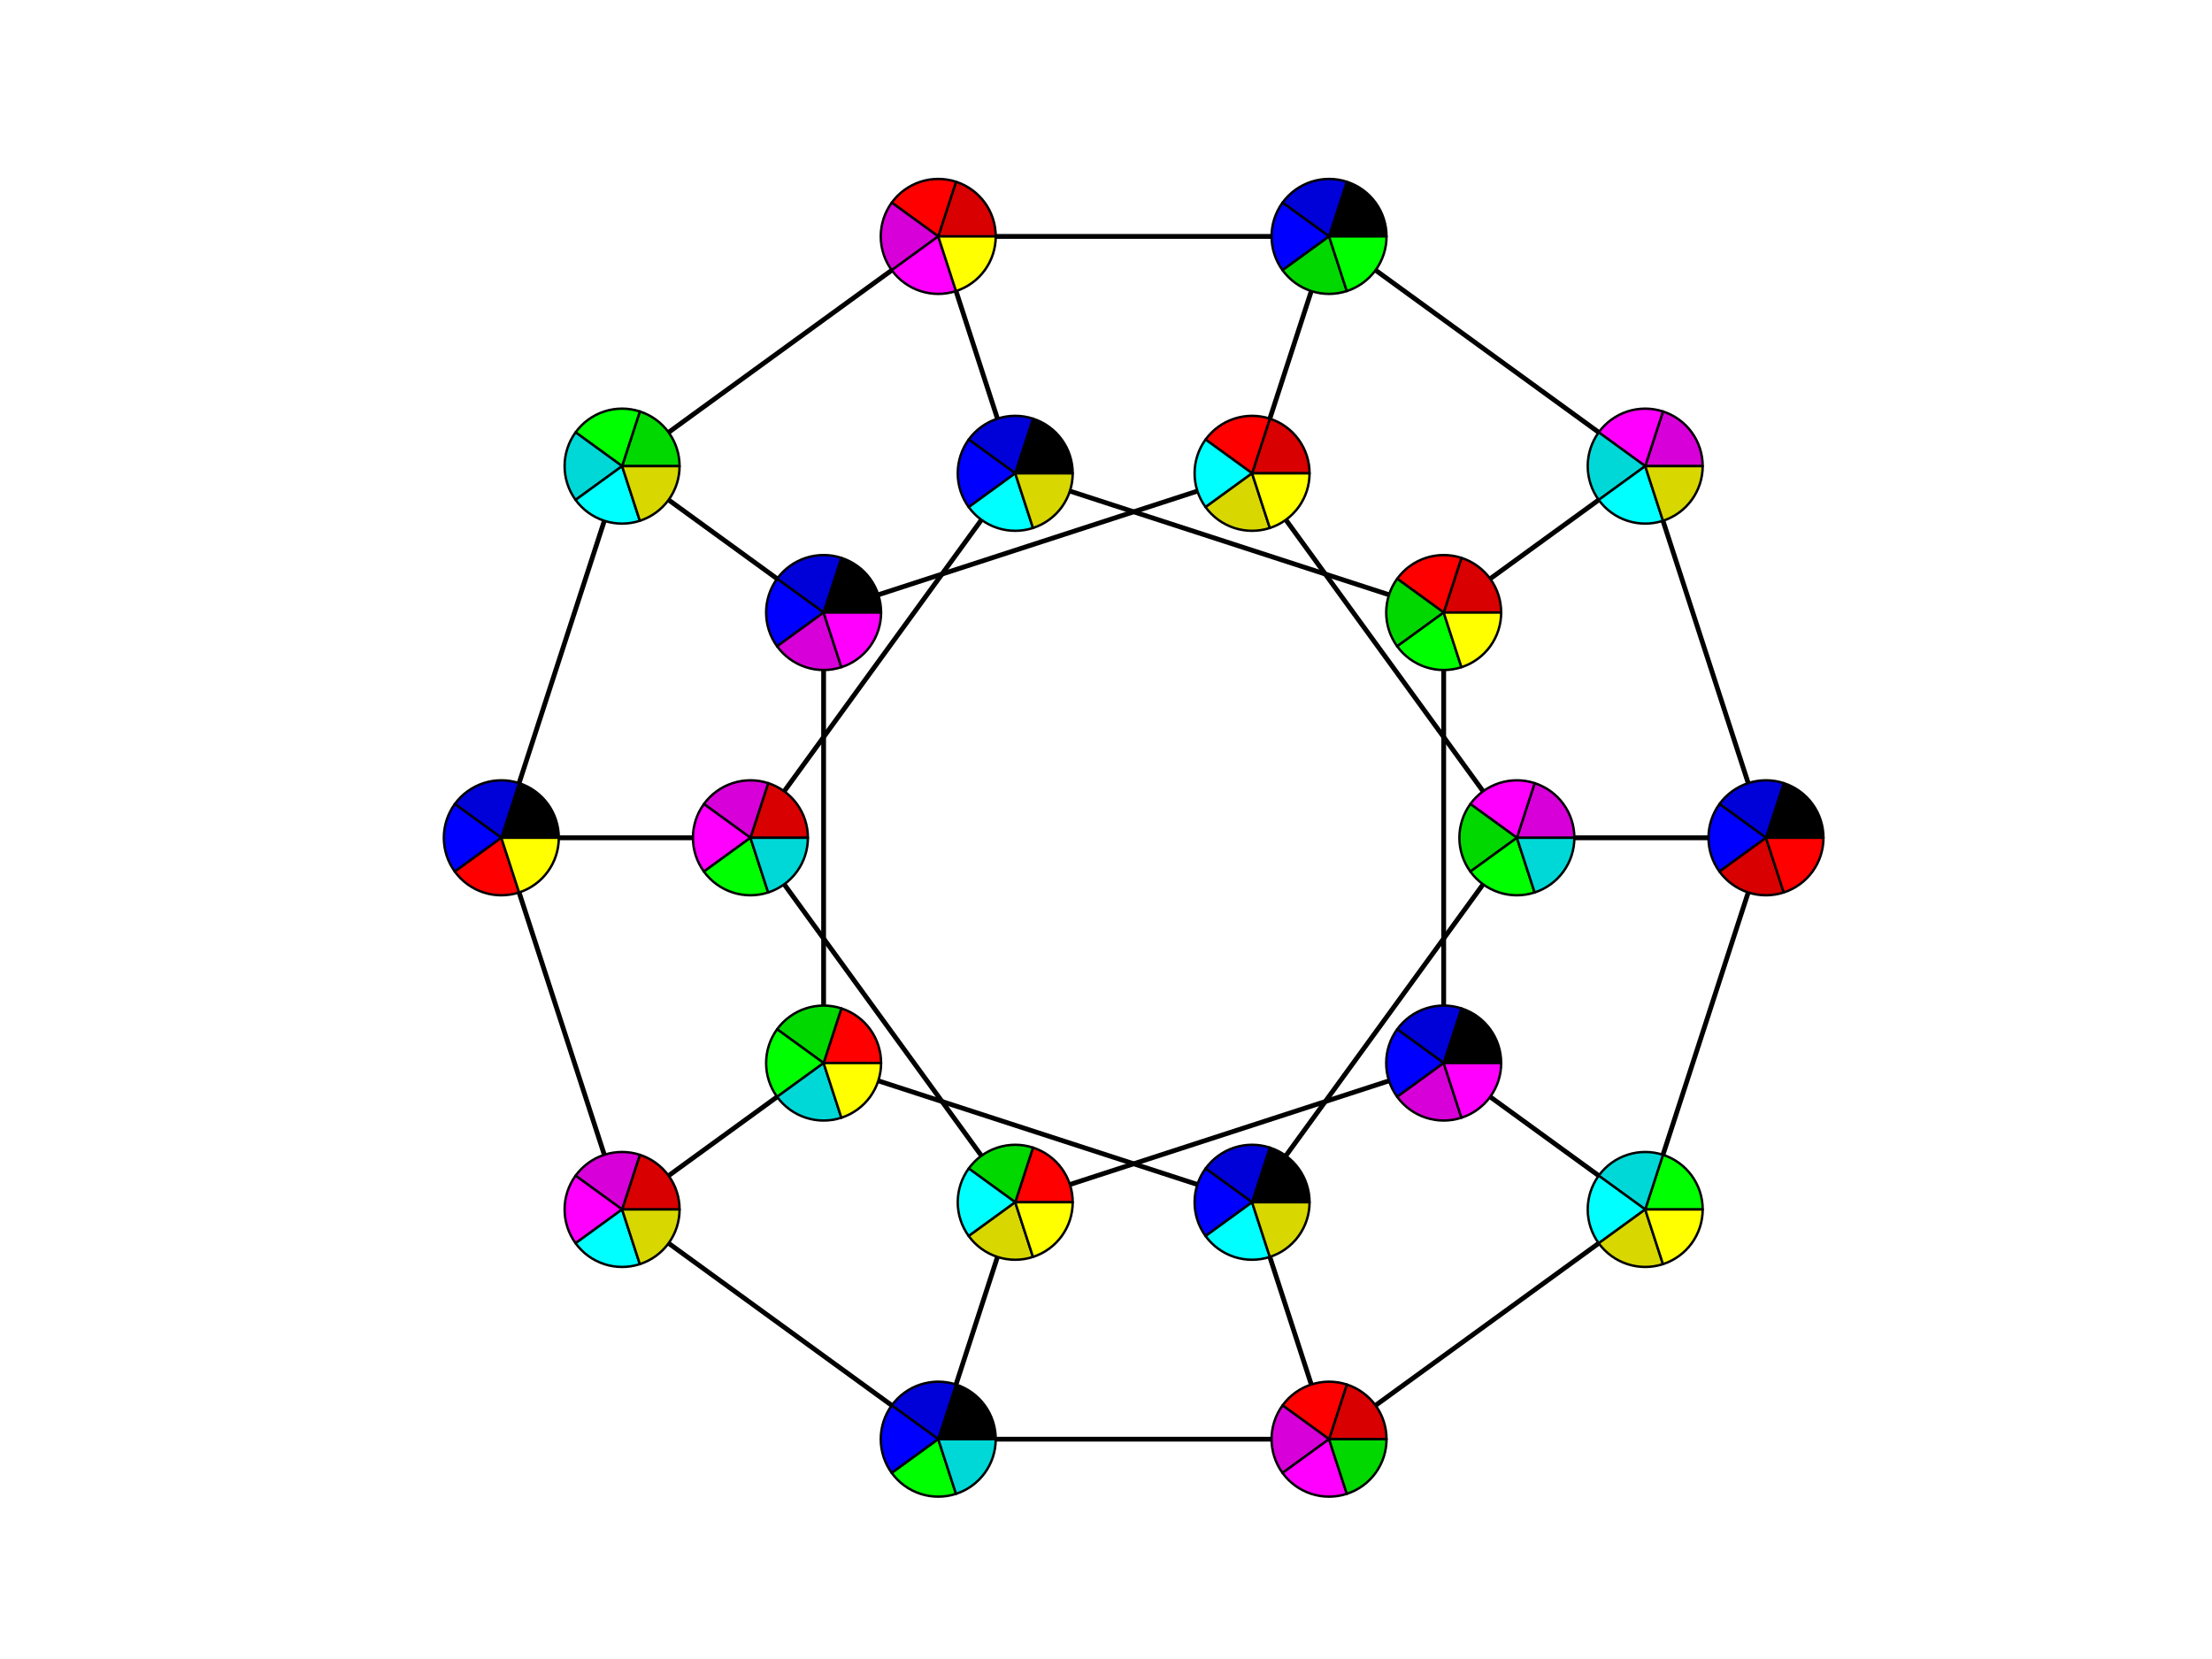 <?xml version="1.0" encoding="utf-8" standalone="no"?>
<!DOCTYPE svg PUBLIC "-//W3C//DTD SVG 1.1//EN"
  "http://www.w3.org/Graphics/SVG/1.1/DTD/svg11.dtd">
<svg xmlns:xlink="http://www.w3.org/1999/xlink" width="460.8pt" height="345.6pt" viewBox="0 0 460.8 345.6" xmlns="http://www.w3.org/2000/svg" version="1.1">
 <defs>
  <style type="text/css">*{stroke-linejoin: round; stroke-linecap: butt}</style>
 </defs>
 <g id="figure_1">
  <g id="patch_1">
   <path d="M 0 345.6 
L 460.8 345.6 
L 460.8 0 
L 0 0 
z
" style="fill: #ffffff"/>
  </g>
  <g id="axes_1">
   <g id="LineCollection_1">
    <path d="M 367.885 174.528 
L 315.994 174.528 
" clip-path="url(#pc4fd6ae6a0)" style="fill: none; stroke: #000000"/>
    <path d="M 367.885 174.528 
L 342.728 251.954 
" clip-path="url(#pc4fd6ae6a0)" style="fill: none; stroke: #000000"/>
    <path d="M 367.885 174.528 
L 342.728 97.102 
" clip-path="url(#pc4fd6ae6a0)" style="fill: none; stroke: #000000"/>
    <path d="M 315.994 174.528 
L 260.83 250.454 
" clip-path="url(#pc4fd6ae6a0)" style="fill: none; stroke: #000000"/>
    <path d="M 315.994 174.528 
L 260.83 98.602 
" clip-path="url(#pc4fd6ae6a0)" style="fill: none; stroke: #000000"/>
    <path d="M 260.83 250.454 
L 276.865 299.806 
" clip-path="url(#pc4fd6ae6a0)" style="fill: none; stroke: #000000"/>
    <path d="M 260.83 250.454 
L 171.573 221.453 
" clip-path="url(#pc4fd6ae6a0)" style="fill: none; stroke: #000000"/>
    <path d="M 276.865 299.806 
L 195.455 299.806 
" clip-path="url(#pc4fd6ae6a0)" style="fill: none; stroke: #000000"/>
    <path d="M 276.865 299.806 
L 342.728 251.954 
" clip-path="url(#pc4fd6ae6a0)" style="fill: none; stroke: #000000"/>
    <path d="M 195.455 299.806 
L 129.592 251.954 
" clip-path="url(#pc4fd6ae6a0)" style="fill: none; stroke: #000000"/>
    <path d="M 195.455 299.806 
L 211.49 250.454 
" clip-path="url(#pc4fd6ae6a0)" style="fill: none; stroke: #000000"/>
    <path d="M 129.592 251.954 
L 171.573 221.453 
" clip-path="url(#pc4fd6ae6a0)" style="fill: none; stroke: #000000"/>
    <path d="M 129.592 251.954 
L 104.435 174.528 
" clip-path="url(#pc4fd6ae6a0)" style="fill: none; stroke: #000000"/>
    <path d="M 171.573 221.453 
L 171.573 127.603 
" clip-path="url(#pc4fd6ae6a0)" style="fill: none; stroke: #000000"/>
    <path d="M 171.573 127.603 
L 260.83 98.602 
" clip-path="url(#pc4fd6ae6a0)" style="fill: none; stroke: #000000"/>
    <path d="M 171.573 127.603 
L 129.592 97.102 
" clip-path="url(#pc4fd6ae6a0)" style="fill: none; stroke: #000000"/>
    <path d="M 260.83 98.602 
L 276.865 49.25 
" clip-path="url(#pc4fd6ae6a0)" style="fill: none; stroke: #000000"/>
    <path d="M 276.865 49.25 
L 342.728 97.102 
" clip-path="url(#pc4fd6ae6a0)" style="fill: none; stroke: #000000"/>
    <path d="M 276.865 49.25 
L 195.455 49.25 
" clip-path="url(#pc4fd6ae6a0)" style="fill: none; stroke: #000000"/>
    <path d="M 342.728 97.102 
L 300.747 127.603 
" clip-path="url(#pc4fd6ae6a0)" style="fill: none; stroke: #000000"/>
    <path d="M 300.747 127.603 
L 211.49 98.602 
" clip-path="url(#pc4fd6ae6a0)" style="fill: none; stroke: #000000"/>
    <path d="M 300.747 127.603 
L 300.747 221.453 
" clip-path="url(#pc4fd6ae6a0)" style="fill: none; stroke: #000000"/>
    <path d="M 211.49 98.602 
L 195.455 49.25 
" clip-path="url(#pc4fd6ae6a0)" style="fill: none; stroke: #000000"/>
    <path d="M 211.49 98.602 
L 156.326 174.528 
" clip-path="url(#pc4fd6ae6a0)" style="fill: none; stroke: #000000"/>
    <path d="M 195.455 49.25 
L 129.592 97.102 
" clip-path="url(#pc4fd6ae6a0)" style="fill: none; stroke: #000000"/>
    <path d="M 129.592 97.102 
L 104.435 174.528 
" clip-path="url(#pc4fd6ae6a0)" style="fill: none; stroke: #000000"/>
    <path d="M 104.435 174.528 
L 156.326 174.528 
" clip-path="url(#pc4fd6ae6a0)" style="fill: none; stroke: #000000"/>
    <path d="M 156.326 174.528 
L 211.49 250.454 
" clip-path="url(#pc4fd6ae6a0)" style="fill: none; stroke: #000000"/>
    <path d="M 211.49 250.454 
L 300.747 221.453 
" clip-path="url(#pc4fd6ae6a0)" style="fill: none; stroke: #000000"/>
    <path d="M 300.747 221.453 
L 342.728 251.954 
" clip-path="url(#pc4fd6ae6a0)" style="fill: none; stroke: #000000"/>
   </g>
   <g id="patch_2">
    <path d="M 379.86 174.528 
C 379.86 172 379.06 169.535 377.573 167.489 
C 376.087 165.444 373.991 163.92 371.586 163.139 
L 367.885 174.528 
z
" style="stroke: #000000; stroke-width: 0.5; stroke-linejoin: miter"/>
   </g>
   <g id="patch_3">
    <path d="M 371.586 163.139 
C 369.181 162.358 366.59 162.358 364.185 163.139 
C 361.78 163.92 359.684 165.444 358.197 167.489 
L 367.885 174.528 
z
" style="fill: #0000d8; stroke: #000000; stroke-width: 0.5; stroke-linejoin: miter"/>
   </g>
   <g id="patch_4">
    <path d="M 358.197 167.489 
C 356.711 169.535 355.91 172 355.91 174.528 
C 355.91 177.056 356.711 179.521 358.197 181.567 
L 367.885 174.528 
z
" style="fill: #0000ff; stroke: #000000; stroke-width: 0.5; stroke-linejoin: miter"/>
   </g>
   <g id="patch_5">
    <path d="M 358.197 181.567 
C 359.684 183.612 361.78 185.136 364.185 185.917 
C 366.59 186.698 369.181 186.698 371.586 185.917 
L 367.885 174.528 
z
" style="fill: #d80000; stroke: #000000; stroke-width: 0.5; stroke-linejoin: miter"/>
   </g>
   <g id="patch_6">
    <path d="M 371.586 185.917 
C 373.991 185.136 376.087 183.612 377.573 181.567 
C 379.06 179.521 379.86 177.056 379.86 174.528 
L 367.885 174.528 
z
" style="fill: #ff0000; stroke: #000000; stroke-width: 0.5; stroke-linejoin: miter"/>
   </g>
   <g id="patch_7">
    <path d="M 327.969 174.528 
C 327.969 172 327.168 169.535 325.682 167.489 
C 324.195 165.444 322.099 163.92 319.694 163.139 
L 315.994 174.528 
z
" style="fill: #d800d8; stroke: #000000; stroke-width: 0.5; stroke-linejoin: miter"/>
   </g>
   <g id="patch_8">
    <path d="M 319.694 163.139 
C 317.289 162.358 314.698 162.358 312.293 163.139 
C 309.888 163.92 307.792 165.444 306.306 167.489 
L 315.994 174.528 
z
" style="fill: #ff00ff; stroke: #000000; stroke-width: 0.5; stroke-linejoin: miter"/>
   </g>
   <g id="patch_9">
    <path d="M 306.306 167.489 
C 304.819 169.535 304.019 172 304.019 174.528 
C 304.019 177.056 304.819 179.521 306.306 181.567 
L 315.994 174.528 
z
" style="fill: #00d800; stroke: #000000; stroke-width: 0.5; stroke-linejoin: miter"/>
   </g>
   <g id="patch_10">
    <path d="M 306.306 181.567 
C 307.792 183.612 309.888 185.136 312.293 185.917 
C 314.698 186.698 317.289 186.698 319.694 185.917 
L 315.994 174.528 
z
" style="fill: #00ff00; stroke: #000000; stroke-width: 0.5; stroke-linejoin: miter"/>
   </g>
   <g id="patch_11">
    <path d="M 319.694 185.917 
C 322.099 185.136 324.195 183.612 325.682 181.567 
C 327.168 179.521 327.969 177.056 327.969 174.528 
L 315.994 174.528 
z
" style="fill: #00d8d8; stroke: #000000; stroke-width: 0.5; stroke-linejoin: miter"/>
   </g>
   <g id="patch_12">
    <path d="M 272.805 250.454 
C 272.805 247.926 272.004 245.461 270.518 243.416 
C 269.032 241.37 266.935 239.847 264.53 239.065 
L 260.83 250.454 
z
" style="stroke: #000000; stroke-width: 0.5; stroke-linejoin: miter"/>
   </g>
   <g id="patch_13">
    <path d="M 264.53 239.065 
C 262.126 238.284 259.534 238.284 257.129 239.065 
C 254.725 239.847 252.628 241.37 251.142 243.416 
L 260.83 250.454 
z
" style="fill: #0000d8; stroke: #000000; stroke-width: 0.5; stroke-linejoin: miter"/>
   </g>
   <g id="patch_14">
    <path d="M 251.142 243.416 
C 249.656 245.461 248.855 247.926 248.855 250.454 
C 248.855 252.983 249.656 255.447 251.142 257.493 
L 260.83 250.454 
z
" style="fill: #0000ff; stroke: #000000; stroke-width: 0.5; stroke-linejoin: miter"/>
   </g>
   <g id="patch_15">
    <path d="M 251.142 257.493 
C 252.628 259.539 254.725 261.062 257.129 261.843 
C 259.534 262.625 262.126 262.625 264.53 261.843 
L 260.83 250.454 
z
" style="fill: #00ffff; stroke: #000000; stroke-width: 0.5; stroke-linejoin: miter"/>
   </g>
   <g id="patch_16">
    <path d="M 264.53 261.843 
C 266.935 261.062 269.032 259.539 270.518 257.493 
C 272.004 255.447 272.805 252.983 272.805 250.454 
L 260.83 250.454 
z
" style="fill: #d8d800; stroke: #000000; stroke-width: 0.5; stroke-linejoin: miter"/>
   </g>
   <g id="patch_17">
    <path d="M 288.84 299.806 
C 288.84 297.278 288.04 294.813 286.553 292.768 
C 285.067 290.722 282.971 289.199 280.566 288.417 
L 276.865 299.806 
z
" style="fill: #d80000; stroke: #000000; stroke-width: 0.5; stroke-linejoin: miter"/>
   </g>
   <g id="patch_18">
    <path d="M 280.566 288.417 
C 278.161 287.636 275.57 287.636 273.165 288.417 
C 270.76 289.199 268.664 290.722 267.177 292.768 
L 276.865 299.806 
z
" style="fill: #ff0000; stroke: #000000; stroke-width: 0.5; stroke-linejoin: miter"/>
   </g>
   <g id="patch_19">
    <path d="M 267.177 292.768 
C 265.691 294.813 264.89 297.278 264.89 299.806 
C 264.89 302.335 265.691 304.8 267.177 306.845 
L 276.865 299.806 
z
" style="fill: #d800d8; stroke: #000000; stroke-width: 0.5; stroke-linejoin: miter"/>
   </g>
   <g id="patch_20">
    <path d="M 267.177 306.845 
C 268.664 308.891 270.76 310.414 273.165 311.195 
C 275.57 311.977 278.161 311.977 280.566 311.195 
L 276.865 299.806 
z
" style="fill: #ff00ff; stroke: #000000; stroke-width: 0.5; stroke-linejoin: miter"/>
   </g>
   <g id="patch_21">
    <path d="M 280.566 311.195 
C 282.971 310.414 285.067 308.891 286.553 306.845 
C 288.04 304.8 288.84 302.335 288.84 299.806 
L 276.865 299.806 
z
" style="fill: #00d800; stroke: #000000; stroke-width: 0.5; stroke-linejoin: miter"/>
   </g>
   <g id="patch_22">
    <path d="M 207.43 299.806 
C 207.43 297.278 206.629 294.813 205.143 292.768 
C 203.656 290.722 201.56 289.199 199.155 288.417 
L 195.455 299.806 
z
" style="stroke: #000000; stroke-width: 0.5; stroke-linejoin: miter"/>
   </g>
   <g id="patch_23">
    <path d="M 199.155 288.417 
C 196.75 287.636 194.159 287.636 191.754 288.417 
C 189.349 289.199 187.253 290.722 185.767 292.768 
L 195.455 299.806 
z
" style="fill: #0000d8; stroke: #000000; stroke-width: 0.5; stroke-linejoin: miter"/>
   </g>
   <g id="patch_24">
    <path d="M 185.767 292.768 
C 184.28 294.813 183.48 297.278 183.48 299.806 
C 183.48 302.335 184.28 304.8 185.767 306.845 
L 195.455 299.806 
z
" style="fill: #0000ff; stroke: #000000; stroke-width: 0.5; stroke-linejoin: miter"/>
   </g>
   <g id="patch_25">
    <path d="M 185.767 306.845 
C 187.253 308.891 189.349 310.414 191.754 311.195 
C 194.159 311.977 196.75 311.977 199.155 311.195 
L 195.455 299.806 
z
" style="fill: #00ff00; stroke: #000000; stroke-width: 0.5; stroke-linejoin: miter"/>
   </g>
   <g id="patch_26">
    <path d="M 199.155 311.195 
C 201.56 310.414 203.656 308.891 205.143 306.845 
C 206.629 304.8 207.43 302.335 207.43 299.806 
L 195.455 299.806 
z
" style="fill: #00d8d8; stroke: #000000; stroke-width: 0.5; stroke-linejoin: miter"/>
   </g>
   <g id="patch_27">
    <path d="M 141.567 251.954 
C 141.567 249.426 140.766 246.961 139.28 244.916 
C 137.794 242.87 135.697 241.347 133.292 240.565 
L 129.592 251.954 
z
" style="fill: #d80000; stroke: #000000; stroke-width: 0.5; stroke-linejoin: miter"/>
   </g>
   <g id="patch_28">
    <path d="M 133.292 240.565 
C 130.888 239.784 128.296 239.784 125.891 240.565 
C 123.487 241.347 121.39 242.87 119.904 244.916 
L 129.592 251.954 
z
" style="fill: #d800d8; stroke: #000000; stroke-width: 0.5; stroke-linejoin: miter"/>
   </g>
   <g id="patch_29">
    <path d="M 119.904 244.916 
C 118.418 246.961 117.617 249.426 117.617 251.954 
C 117.617 254.483 118.418 256.947 119.904 258.993 
L 129.592 251.954 
z
" style="fill: #ff00ff; stroke: #000000; stroke-width: 0.5; stroke-linejoin: miter"/>
   </g>
   <g id="patch_30">
    <path d="M 119.904 258.993 
C 121.39 261.039 123.487 262.562 125.891 263.343 
C 128.296 264.125 130.888 264.125 133.292 263.343 
L 129.592 251.954 
z
" style="fill: #00ffff; stroke: #000000; stroke-width: 0.5; stroke-linejoin: miter"/>
   </g>
   <g id="patch_31">
    <path d="M 133.292 263.343 
C 135.697 262.562 137.794 261.039 139.28 258.993 
C 140.766 256.947 141.567 254.483 141.567 251.954 
L 129.592 251.954 
z
" style="fill: #d8d800; stroke: #000000; stroke-width: 0.5; stroke-linejoin: miter"/>
   </g>
   <g id="patch_32">
    <path d="M 183.548 221.453 
C 183.548 218.925 182.747 216.46 181.261 214.414 
C 179.775 212.369 177.678 210.845 175.274 210.064 
L 171.573 221.453 
z
" style="fill: #ff0000; stroke: #000000; stroke-width: 0.5; stroke-linejoin: miter"/>
   </g>
   <g id="patch_33">
    <path d="M 175.274 210.064 
C 172.869 209.283 170.278 209.283 167.873 210.064 
C 165.468 210.845 163.371 212.369 161.885 214.414 
L 171.573 221.453 
z
" style="fill: #00d800; stroke: #000000; stroke-width: 0.5; stroke-linejoin: miter"/>
   </g>
   <g id="patch_34">
    <path d="M 161.885 214.414 
C 160.399 216.46 159.598 218.925 159.598 221.453 
C 159.598 223.982 160.399 226.446 161.885 228.492 
L 171.573 221.453 
z
" style="fill: #00ff00; stroke: #000000; stroke-width: 0.5; stroke-linejoin: miter"/>
   </g>
   <g id="patch_35">
    <path d="M 161.885 228.492 
C 163.371 230.537 165.468 232.061 167.873 232.842 
C 170.278 233.623 172.869 233.623 175.274 232.842 
L 171.573 221.453 
z
" style="fill: #00d8d8; stroke: #000000; stroke-width: 0.5; stroke-linejoin: miter"/>
   </g>
   <g id="patch_36">
    <path d="M 175.274 232.842 
C 177.678 232.061 179.775 230.537 181.261 228.492 
C 182.747 226.446 183.548 223.981 183.548 221.453 
L 171.573 221.453 
z
" style="fill: #ffff00; stroke: #000000; stroke-width: 0.5; stroke-linejoin: miter"/>
   </g>
   <g id="patch_37">
    <path d="M 183.548 127.603 
C 183.548 125.075 182.747 122.61 181.261 120.564 
C 179.775 118.519 177.678 116.995 175.274 116.214 
L 171.573 127.603 
z
" style="stroke: #000000; stroke-width: 0.5; stroke-linejoin: miter"/>
   </g>
   <g id="patch_38">
    <path d="M 175.274 116.214 
C 172.869 115.433 170.278 115.433 167.873 116.214 
C 165.468 116.995 163.371 118.519 161.885 120.564 
L 171.573 127.603 
z
" style="fill: #0000d8; stroke: #000000; stroke-width: 0.5; stroke-linejoin: miter"/>
   </g>
   <g id="patch_39">
    <path d="M 161.885 120.564 
C 160.399 122.61 159.598 125.075 159.598 127.603 
C 159.598 130.131 160.399 132.596 161.885 134.642 
L 171.573 127.603 
z
" style="fill: #0000ff; stroke: #000000; stroke-width: 0.5; stroke-linejoin: miter"/>
   </g>
   <g id="patch_40">
    <path d="M 161.885 134.642 
C 163.371 136.687 165.468 138.211 167.873 138.992 
C 170.278 139.773 172.869 139.773 175.274 138.992 
L 171.573 127.603 
z
" style="fill: #d800d8; stroke: #000000; stroke-width: 0.5; stroke-linejoin: miter"/>
   </g>
   <g id="patch_41">
    <path d="M 175.274 138.992 
C 177.678 138.211 179.775 136.687 181.261 134.642 
C 182.747 132.596 183.548 130.131 183.548 127.603 
L 171.573 127.603 
z
" style="fill: #ff00ff; stroke: #000000; stroke-width: 0.5; stroke-linejoin: miter"/>
   </g>
   <g id="patch_42">
    <path d="M 272.805 98.602 
C 272.805 96.073 272.004 93.609 270.518 91.563 
C 269.032 89.517 266.935 87.994 264.53 87.213 
L 260.83 98.602 
z
" style="fill: #d80000; stroke: #000000; stroke-width: 0.5; stroke-linejoin: miter"/>
   </g>
   <g id="patch_43">
    <path d="M 264.53 87.213 
C 262.126 86.431 259.534 86.431 257.129 87.213 
C 254.725 87.994 252.628 89.517 251.142 91.563 
L 260.83 98.602 
z
" style="fill: #ff0000; stroke: #000000; stroke-width: 0.5; stroke-linejoin: miter"/>
   </g>
   <g id="patch_44">
    <path d="M 251.142 91.563 
C 249.656 93.609 248.855 96.073 248.855 98.602 
C 248.855 101.13 249.656 103.595 251.142 105.64 
L 260.83 98.602 
z
" style="fill: #00ffff; stroke: #000000; stroke-width: 0.5; stroke-linejoin: miter"/>
   </g>
   <g id="patch_45">
    <path d="M 251.142 105.64 
C 252.628 107.686 254.725 109.209 257.129 109.991 
C 259.534 110.772 262.126 110.772 264.53 109.991 
L 260.83 98.602 
z
" style="fill: #d8d800; stroke: #000000; stroke-width: 0.5; stroke-linejoin: miter"/>
   </g>
   <g id="patch_46">
    <path d="M 264.53 109.991 
C 266.935 109.209 269.032 107.686 270.518 105.64 
C 272.004 103.595 272.805 101.13 272.805 98.602 
L 260.83 98.602 
z
" style="fill: #ffff00; stroke: #000000; stroke-width: 0.5; stroke-linejoin: miter"/>
   </g>
   <g id="patch_47">
    <path d="M 288.84 49.25 
C 288.84 46.721 288.04 44.256 286.553 42.211 
C 285.067 40.165 282.971 38.642 280.566 37.861 
L 276.865 49.25 
z
" style="stroke: #000000; stroke-width: 0.5; stroke-linejoin: miter"/>
   </g>
   <g id="patch_48">
    <path d="M 280.566 37.861 
C 278.161 37.079 275.57 37.079 273.165 37.861 
C 270.76 38.642 268.664 40.165 267.177 42.211 
L 276.865 49.25 
z
" style="fill: #0000d8; stroke: #000000; stroke-width: 0.5; stroke-linejoin: miter"/>
   </g>
   <g id="patch_49">
    <path d="M 267.177 42.211 
C 265.691 44.257 264.89 46.721 264.89 49.25 
C 264.89 51.778 265.691 54.243 267.177 56.288 
L 276.865 49.25 
z
" style="fill: #0000ff; stroke: #000000; stroke-width: 0.5; stroke-linejoin: miter"/>
   </g>
   <g id="patch_50">
    <path d="M 267.177 56.288 
C 268.664 58.334 270.76 59.857 273.165 60.639 
C 275.57 61.42 278.161 61.42 280.566 60.639 
L 276.865 49.25 
z
" style="fill: #00d800; stroke: #000000; stroke-width: 0.5; stroke-linejoin: miter"/>
   </g>
   <g id="patch_51">
    <path d="M 280.566 60.639 
C 282.971 59.857 285.067 58.334 286.553 56.288 
C 288.04 54.243 288.84 51.778 288.84 49.25 
L 276.865 49.25 
z
" style="fill: #00ff00; stroke: #000000; stroke-width: 0.5; stroke-linejoin: miter"/>
   </g>
   <g id="patch_52">
    <path d="M 354.703 97.102 
C 354.703 94.573 353.902 92.109 352.416 90.063 
C 350.93 88.017 348.833 86.494 346.429 85.713 
L 342.728 97.102 
z
" style="fill: #d800d8; stroke: #000000; stroke-width: 0.5; stroke-linejoin: miter"/>
   </g>
   <g id="patch_53">
    <path d="M 346.429 85.713 
C 344.024 84.931 341.432 84.931 339.028 85.713 
C 336.623 86.494 334.526 88.017 333.04 90.063 
L 342.728 97.102 
z
" style="fill: #ff00ff; stroke: #000000; stroke-width: 0.5; stroke-linejoin: miter"/>
   </g>
   <g id="patch_54">
    <path d="M 333.04 90.063 
C 331.554 92.109 330.753 94.573 330.753 97.102 
C 330.753 99.63 331.554 102.095 333.04 104.14 
L 342.728 97.102 
z
" style="fill: #00d8d8; stroke: #000000; stroke-width: 0.5; stroke-linejoin: miter"/>
   </g>
   <g id="patch_55">
    <path d="M 333.04 104.14 
C 334.526 106.186 336.623 107.709 339.028 108.491 
C 341.432 109.272 344.024 109.272 346.429 108.491 
L 342.728 97.102 
z
" style="fill: #00ffff; stroke: #000000; stroke-width: 0.5; stroke-linejoin: miter"/>
   </g>
   <g id="patch_56">
    <path d="M 346.429 108.491 
C 348.833 107.709 350.93 106.186 352.416 104.14 
C 353.902 102.095 354.703 99.63 354.703 97.102 
L 342.728 97.102 
z
" style="fill: #d8d800; stroke: #000000; stroke-width: 0.5; stroke-linejoin: miter"/>
   </g>
   <g id="patch_57">
    <path d="M 312.722 127.603 
C 312.722 125.075 311.921 122.61 310.435 120.564 
C 308.949 118.519 306.852 116.995 304.447 116.214 
L 300.747 127.603 
z
" style="fill: #d80000; stroke: #000000; stroke-width: 0.5; stroke-linejoin: miter"/>
   </g>
   <g id="patch_58">
    <path d="M 304.447 116.214 
C 302.042 115.433 299.451 115.433 297.046 116.214 
C 294.642 116.995 292.545 118.519 291.059 120.564 
L 300.747 127.603 
z
" style="fill: #ff0000; stroke: #000000; stroke-width: 0.5; stroke-linejoin: miter"/>
   </g>
   <g id="patch_59">
    <path d="M 291.059 120.564 
C 289.573 122.61 288.772 125.075 288.772 127.603 
C 288.772 130.131 289.573 132.596 291.059 134.642 
L 300.747 127.603 
z
" style="fill: #00d800; stroke: #000000; stroke-width: 0.5; stroke-linejoin: miter"/>
   </g>
   <g id="patch_60">
    <path d="M 291.059 134.642 
C 292.545 136.687 294.642 138.211 297.046 138.992 
C 299.451 139.773 302.042 139.773 304.447 138.992 
L 300.747 127.603 
z
" style="fill: #00ff00; stroke: #000000; stroke-width: 0.5; stroke-linejoin: miter"/>
   </g>
   <g id="patch_61">
    <path d="M 304.447 138.992 
C 306.852 138.211 308.949 136.687 310.435 134.642 
C 311.921 132.596 312.722 130.131 312.722 127.603 
L 300.747 127.603 
z
" style="fill: #ffff00; stroke: #000000; stroke-width: 0.5; stroke-linejoin: miter"/>
   </g>
   <g id="patch_62">
    <path d="M 223.465 98.602 
C 223.465 96.073 222.664 93.609 221.178 91.563 
C 219.692 89.517 217.595 87.994 215.191 87.213 
L 211.49 98.602 
z
" style="stroke: #000000; stroke-width: 0.5; stroke-linejoin: miter"/>
   </g>
   <g id="patch_63">
    <path d="M 215.191 87.213 
C 212.786 86.431 210.194 86.431 207.79 87.213 
C 205.385 87.994 203.288 89.517 201.802 91.563 
L 211.49 98.602 
z
" style="fill: #0000d8; stroke: #000000; stroke-width: 0.5; stroke-linejoin: miter"/>
   </g>
   <g id="patch_64">
    <path d="M 201.802 91.563 
C 200.316 93.609 199.515 96.073 199.515 98.602 
C 199.515 101.13 200.316 103.595 201.802 105.64 
L 211.49 98.602 
z
" style="fill: #0000ff; stroke: #000000; stroke-width: 0.5; stroke-linejoin: miter"/>
   </g>
   <g id="patch_65">
    <path d="M 201.802 105.64 
C 203.288 107.686 205.385 109.209 207.79 109.991 
C 210.194 110.772 212.786 110.772 215.191 109.991 
L 211.49 98.602 
z
" style="fill: #00ffff; stroke: #000000; stroke-width: 0.5; stroke-linejoin: miter"/>
   </g>
   <g id="patch_66">
    <path d="M 215.191 109.991 
C 217.595 109.209 219.692 107.686 221.178 105.64 
C 222.664 103.595 223.465 101.13 223.465 98.602 
L 211.49 98.602 
z
" style="fill: #d8d800; stroke: #000000; stroke-width: 0.5; stroke-linejoin: miter"/>
   </g>
   <g id="patch_67">
    <path d="M 207.43 49.25 
C 207.43 46.721 206.629 44.256 205.143 42.211 
C 203.656 40.165 201.56 38.642 199.155 37.861 
L 195.455 49.25 
z
" style="fill: #d80000; stroke: #000000; stroke-width: 0.5; stroke-linejoin: miter"/>
   </g>
   <g id="patch_68">
    <path d="M 199.155 37.861 
C 196.75 37.079 194.159 37.079 191.754 37.861 
C 189.349 38.642 187.253 40.165 185.767 42.211 
L 195.455 49.25 
z
" style="fill: #ff0000; stroke: #000000; stroke-width: 0.5; stroke-linejoin: miter"/>
   </g>
   <g id="patch_69">
    <path d="M 185.767 42.211 
C 184.28 44.257 183.48 46.721 183.48 49.25 
C 183.48 51.778 184.28 54.243 185.767 56.288 
L 195.455 49.25 
z
" style="fill: #d800d8; stroke: #000000; stroke-width: 0.5; stroke-linejoin: miter"/>
   </g>
   <g id="patch_70">
    <path d="M 185.767 56.288 
C 187.253 58.334 189.349 59.857 191.754 60.639 
C 194.159 61.42 196.75 61.42 199.155 60.639 
L 195.455 49.25 
z
" style="fill: #ff00ff; stroke: #000000; stroke-width: 0.5; stroke-linejoin: miter"/>
   </g>
   <g id="patch_71">
    <path d="M 199.155 60.639 
C 201.56 59.857 203.656 58.334 205.143 56.288 
C 206.629 54.243 207.43 51.778 207.43 49.25 
L 195.455 49.25 
z
" style="fill: #ffff00; stroke: #000000; stroke-width: 0.5; stroke-linejoin: miter"/>
   </g>
   <g id="patch_72">
    <path d="M 141.567 97.102 
C 141.567 94.573 140.766 92.109 139.28 90.063 
C 137.794 88.017 135.697 86.494 133.292 85.713 
L 129.592 97.102 
z
" style="fill: #00d800; stroke: #000000; stroke-width: 0.5; stroke-linejoin: miter"/>
   </g>
   <g id="patch_73">
    <path d="M 133.292 85.713 
C 130.888 84.931 128.296 84.931 125.891 85.713 
C 123.487 86.494 121.39 88.017 119.904 90.063 
L 129.592 97.102 
z
" style="fill: #00ff00; stroke: #000000; stroke-width: 0.5; stroke-linejoin: miter"/>
   </g>
   <g id="patch_74">
    <path d="M 119.904 90.063 
C 118.418 92.109 117.617 94.573 117.617 97.102 
C 117.617 99.63 118.418 102.095 119.904 104.14 
L 129.592 97.102 
z
" style="fill: #00d8d8; stroke: #000000; stroke-width: 0.5; stroke-linejoin: miter"/>
   </g>
   <g id="patch_75">
    <path d="M 119.904 104.14 
C 121.39 106.186 123.487 107.709 125.891 108.491 
C 128.296 109.272 130.888 109.272 133.292 108.491 
L 129.592 97.102 
z
" style="fill: #00ffff; stroke: #000000; stroke-width: 0.5; stroke-linejoin: miter"/>
   </g>
   <g id="patch_76">
    <path d="M 133.292 108.491 
C 135.697 107.709 137.794 106.186 139.28 104.14 
C 140.766 102.095 141.567 99.63 141.567 97.102 
L 129.592 97.102 
z
" style="fill: #d8d800; stroke: #000000; stroke-width: 0.5; stroke-linejoin: miter"/>
   </g>
   <g id="patch_77">
    <path d="M 116.41 174.528 
C 116.41 172 115.609 169.535 114.123 167.489 
C 112.636 165.444 110.54 163.92 108.135 163.139 
L 104.435 174.528 
z
" style="stroke: #000000; stroke-width: 0.5; stroke-linejoin: miter"/>
   </g>
   <g id="patch_78">
    <path d="M 108.135 163.139 
C 105.73 162.358 103.139 162.358 100.734 163.139 
C 98.329 163.92 96.233 165.444 94.747 167.489 
L 104.435 174.528 
z
" style="fill: #0000d8; stroke: #000000; stroke-width: 0.5; stroke-linejoin: miter"/>
   </g>
   <g id="patch_79">
    <path d="M 94.747 167.489 
C 93.26 169.535 92.46 172 92.46 174.528 
C 92.46 177.056 93.26 179.521 94.747 181.567 
L 104.435 174.528 
z
" style="fill: #0000ff; stroke: #000000; stroke-width: 0.5; stroke-linejoin: miter"/>
   </g>
   <g id="patch_80">
    <path d="M 94.747 181.567 
C 96.233 183.612 98.329 185.136 100.734 185.917 
C 103.139 186.698 105.73 186.698 108.135 185.917 
L 104.435 174.528 
z
" style="fill: #ff0000; stroke: #000000; stroke-width: 0.5; stroke-linejoin: miter"/>
   </g>
   <g id="patch_81">
    <path d="M 108.135 185.917 
C 110.54 185.136 112.636 183.612 114.123 181.567 
C 115.609 179.521 116.41 177.056 116.41 174.528 
L 104.435 174.528 
z
" style="fill: #ffff00; stroke: #000000; stroke-width: 0.5; stroke-linejoin: miter"/>
   </g>
   <g id="patch_82">
    <path d="M 168.301 174.528 
C 168.301 172 167.501 169.535 166.014 167.489 
C 164.528 165.444 162.432 163.92 160.027 163.139 
L 156.326 174.528 
z
" style="fill: #d80000; stroke: #000000; stroke-width: 0.5; stroke-linejoin: miter"/>
   </g>
   <g id="patch_83">
    <path d="M 160.027 163.139 
C 157.622 162.358 155.031 162.358 152.626 163.139 
C 150.221 163.92 148.125 165.444 146.638 167.489 
L 156.326 174.528 
z
" style="fill: #d800d8; stroke: #000000; stroke-width: 0.5; stroke-linejoin: miter"/>
   </g>
   <g id="patch_84">
    <path d="M 146.638 167.489 
C 145.152 169.535 144.351 172 144.351 174.528 
C 144.351 177.056 145.152 179.521 146.638 181.567 
L 156.326 174.528 
z
" style="fill: #ff00ff; stroke: #000000; stroke-width: 0.5; stroke-linejoin: miter"/>
   </g>
   <g id="patch_85">
    <path d="M 146.638 181.567 
C 148.125 183.612 150.221 185.136 152.626 185.917 
C 155.031 186.698 157.622 186.698 160.027 185.917 
L 156.326 174.528 
z
" style="fill: #00ff00; stroke: #000000; stroke-width: 0.5; stroke-linejoin: miter"/>
   </g>
   <g id="patch_86">
    <path d="M 160.027 185.917 
C 162.432 185.136 164.528 183.612 166.014 181.567 
C 167.501 179.521 168.301 177.056 168.301 174.528 
L 156.326 174.528 
z
" style="fill: #00d8d8; stroke: #000000; stroke-width: 0.5; stroke-linejoin: miter"/>
   </g>
   <g id="patch_87">
    <path d="M 223.465 250.454 
C 223.465 247.926 222.664 245.461 221.178 243.416 
C 219.692 241.37 217.595 239.847 215.191 239.065 
L 211.49 250.454 
z
" style="fill: #ff0000; stroke: #000000; stroke-width: 0.5; stroke-linejoin: miter"/>
   </g>
   <g id="patch_88">
    <path d="M 215.191 239.065 
C 212.786 238.284 210.194 238.284 207.79 239.065 
C 205.385 239.847 203.288 241.37 201.802 243.416 
L 211.49 250.454 
z
" style="fill: #00d800; stroke: #000000; stroke-width: 0.5; stroke-linejoin: miter"/>
   </g>
   <g id="patch_89">
    <path d="M 201.802 243.416 
C 200.316 245.461 199.515 247.926 199.515 250.454 
C 199.515 252.983 200.316 255.447 201.802 257.493 
L 211.49 250.454 
z
" style="fill: #00ffff; stroke: #000000; stroke-width: 0.5; stroke-linejoin: miter"/>
   </g>
   <g id="patch_90">
    <path d="M 201.802 257.493 
C 203.288 259.539 205.385 261.062 207.79 261.843 
C 210.194 262.625 212.786 262.625 215.191 261.843 
L 211.49 250.454 
z
" style="fill: #d8d800; stroke: #000000; stroke-width: 0.5; stroke-linejoin: miter"/>
   </g>
   <g id="patch_91">
    <path d="M 215.191 261.843 
C 217.595 261.062 219.692 259.539 221.178 257.493 
C 222.664 255.447 223.465 252.983 223.465 250.454 
L 211.49 250.454 
z
" style="fill: #ffff00; stroke: #000000; stroke-width: 0.5; stroke-linejoin: miter"/>
   </g>
   <g id="patch_92">
    <path d="M 312.722 221.453 
C 312.722 218.925 311.921 216.46 310.435 214.414 
C 308.949 212.369 306.852 210.845 304.447 210.064 
L 300.747 221.453 
z
" style="stroke: #000000; stroke-width: 0.5; stroke-linejoin: miter"/>
   </g>
   <g id="patch_93">
    <path d="M 304.447 210.064 
C 302.042 209.283 299.451 209.283 297.046 210.064 
C 294.642 210.845 292.545 212.369 291.059 214.414 
L 300.747 221.453 
z
" style="fill: #0000d8; stroke: #000000; stroke-width: 0.5; stroke-linejoin: miter"/>
   </g>
   <g id="patch_94">
    <path d="M 291.059 214.414 
C 289.573 216.46 288.772 218.925 288.772 221.453 
C 288.772 223.982 289.573 226.446 291.059 228.492 
L 300.747 221.453 
z
" style="fill: #0000ff; stroke: #000000; stroke-width: 0.5; stroke-linejoin: miter"/>
   </g>
   <g id="patch_95">
    <path d="M 291.059 228.492 
C 292.545 230.537 294.642 232.061 297.046 232.842 
C 299.451 233.623 302.042 233.623 304.447 232.842 
L 300.747 221.453 
z
" style="fill: #d800d8; stroke: #000000; stroke-width: 0.5; stroke-linejoin: miter"/>
   </g>
   <g id="patch_96">
    <path d="M 304.447 232.842 
C 306.852 232.061 308.949 230.537 310.435 228.492 
C 311.921 226.446 312.722 223.981 312.722 221.453 
L 300.747 221.453 
z
" style="fill: #ff00ff; stroke: #000000; stroke-width: 0.5; stroke-linejoin: miter"/>
   </g>
   <g id="patch_97">
    <path d="M 354.703 251.954 
C 354.703 249.426 353.902 246.961 352.416 244.916 
C 350.93 242.87 348.833 241.347 346.429 240.565 
L 342.728 251.954 
z
" style="fill: #00ff00; stroke: #000000; stroke-width: 0.5; stroke-linejoin: miter"/>
   </g>
   <g id="patch_98">
    <path d="M 346.429 240.565 
C 344.024 239.784 341.432 239.784 339.028 240.565 
C 336.623 241.347 334.526 242.87 333.04 244.916 
L 342.728 251.954 
z
" style="fill: #00d8d8; stroke: #000000; stroke-width: 0.5; stroke-linejoin: miter"/>
   </g>
   <g id="patch_99">
    <path d="M 333.04 244.916 
C 331.554 246.961 330.753 249.426 330.753 251.954 
C 330.753 254.483 331.554 256.947 333.04 258.993 
L 342.728 251.954 
z
" style="fill: #00ffff; stroke: #000000; stroke-width: 0.5; stroke-linejoin: miter"/>
   </g>
   <g id="patch_100">
    <path d="M 333.04 258.993 
C 334.526 261.039 336.623 262.562 339.028 263.343 
C 341.432 264.125 344.024 264.125 346.429 263.343 
L 342.728 251.954 
z
" style="fill: #d8d800; stroke: #000000; stroke-width: 0.5; stroke-linejoin: miter"/>
   </g>
   <g id="patch_101">
    <path d="M 346.429 263.343 
C 348.833 262.562 350.93 261.039 352.416 258.993 
C 353.902 256.947 354.703 254.483 354.703 251.954 
L 342.728 251.954 
z
" style="fill: #ffff00; stroke: #000000; stroke-width: 0.5; stroke-linejoin: miter"/>
   </g>
   <g id="matplotlib.axis_1"/>
   <g id="matplotlib.axis_2"/>
  </g>
 </g>
 <defs>
  <clipPath id="pc4fd6ae6a0">
   <rect x="103.104" y="41.472" width="266.112" height="266.112"/>
  </clipPath>
 </defs>
</svg>
